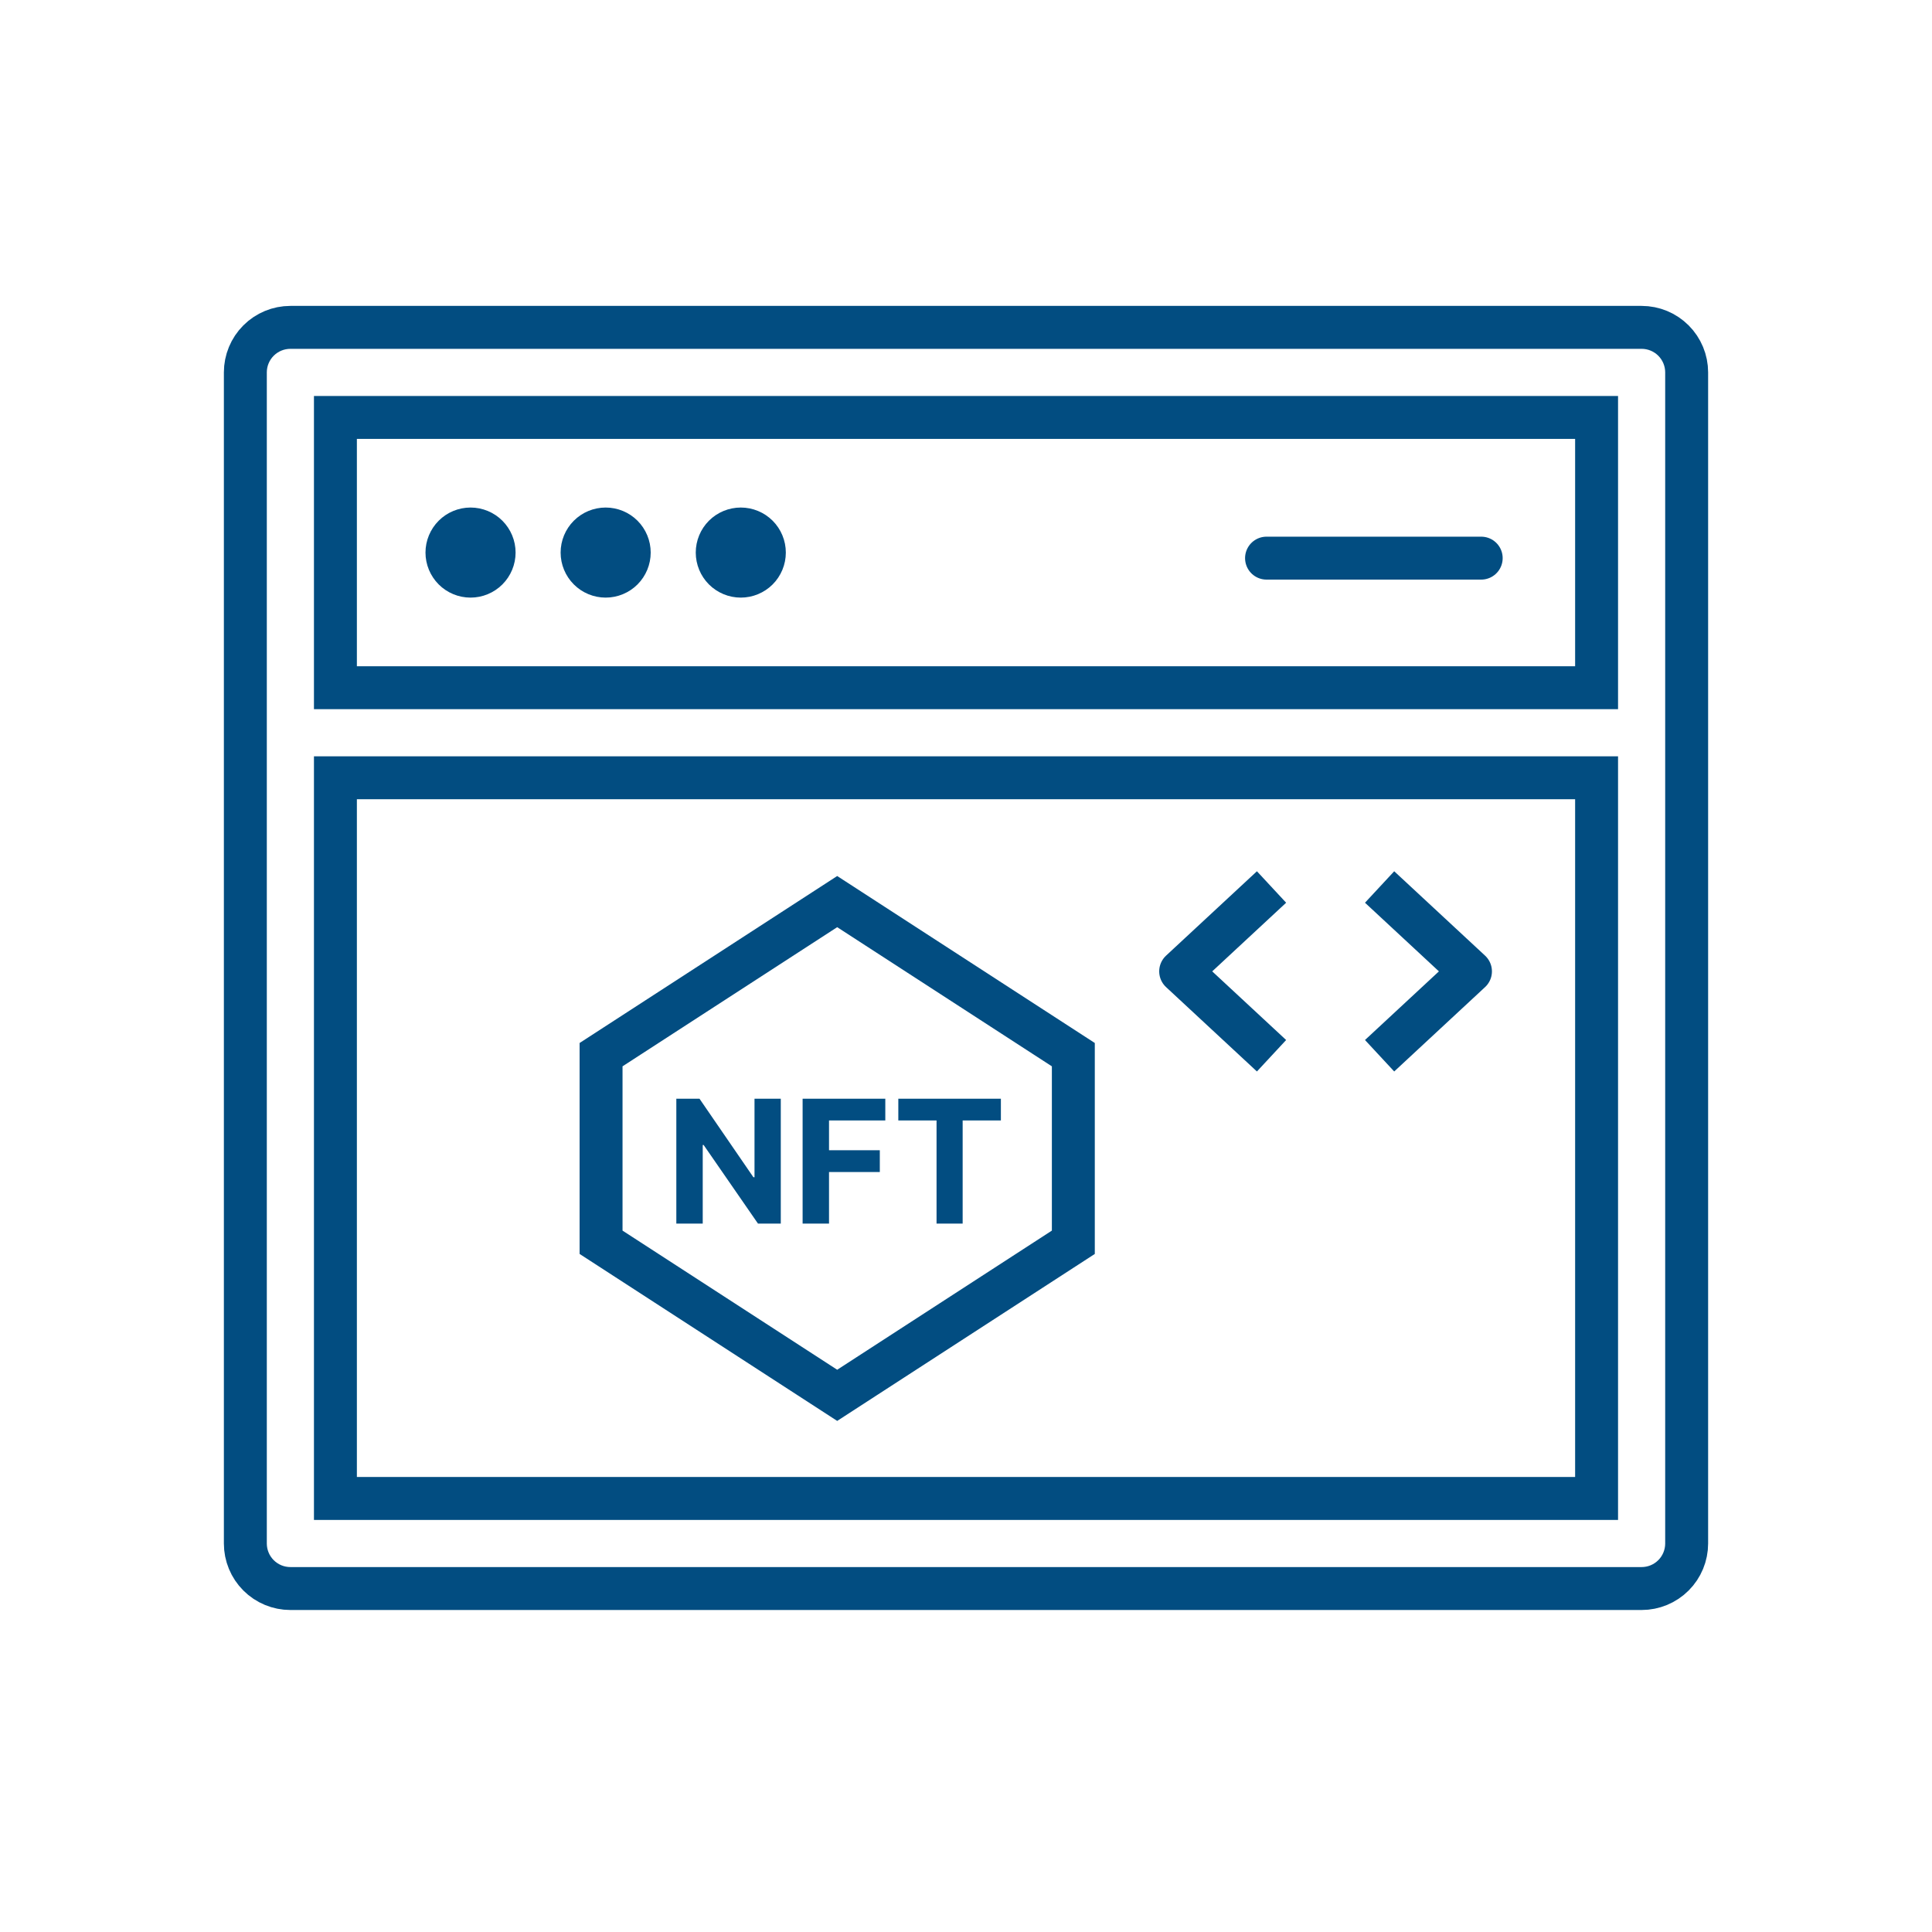 <svg width="90" height="90" viewBox="0 0 90 90" fill="none" xmlns="http://www.w3.org/2000/svg">
<path d="M24.018 25.741C24.018 26.297 23.797 26.831 23.403 27.225C23.01 27.618 22.476 27.839 21.92 27.839C21.363 27.839 20.829 27.618 20.436 27.225C20.043 26.831 19.821 26.297 19.821 25.741C19.821 25.185 20.043 24.651 20.436 24.257C20.829 23.864 21.363 23.643 21.92 23.643C22.476 23.643 23.01 23.864 23.403 24.257C23.797 24.651 24.018 25.185 24.018 25.741ZM30.312 25.741C30.312 26.297 30.091 26.831 29.698 27.225C29.305 27.618 28.771 27.839 28.214 27.839C27.658 27.839 27.124 27.618 26.731 27.225C26.337 26.831 26.116 26.297 26.116 25.741C26.116 25.185 26.337 24.651 26.731 24.257C27.124 23.864 27.658 23.643 28.214 23.643C28.771 23.643 29.305 23.864 29.698 24.257C30.091 24.651 30.312 25.185 30.312 25.741ZM34.509 27.839C35.065 27.839 35.599 27.618 35.993 27.225C36.386 26.831 36.607 26.297 36.607 25.741C36.607 25.185 36.386 24.651 35.993 24.257C35.599 23.864 35.065 23.643 34.509 23.643C33.952 23.643 33.419 23.864 33.025 24.257C32.632 24.651 32.411 25.185 32.411 25.741C32.411 26.297 32.632 26.831 33.025 27.225C33.419 27.618 33.952 27.839 34.509 27.839Z" fill="#024D81"/>
<path d="M13.527 15.25C12.97 15.25 12.437 15.471 12.043 15.865C11.65 16.258 11.429 16.792 11.429 17.348V71.902C11.429 72.458 11.65 72.992 12.043 73.385C12.437 73.779 12.97 74 13.527 74H76.473C77.03 74 77.563 73.779 77.957 73.385C78.35 72.992 78.571 72.458 78.571 71.902V17.348C78.571 16.792 78.35 16.258 77.957 15.865C77.563 15.471 77.03 15.25 76.473 15.25H13.527ZM15.625 32.036V19.446H74.375V32.036H15.625ZM15.625 36.232H74.375V69.804H15.625V36.232Z" stroke="#024D81" stroke-width="2"/>
<path d="M59 26H69" stroke="#024D81" stroke-width="2" stroke-linecap="round"/>
<path d="M39 42L28 49.13V57.87L39 65L50 57.87V49.13L39 42Z" stroke="#024D81" stroke-width="2" stroke-linecap="round"/>
<path d="M36.372 51.182V57H35.31L32.778 53.338H32.736V57H31.506V51.182H32.585L35.097 54.841H35.148V51.182H36.372ZM37.389 57V51.182H41.241V52.196H38.619V53.582H40.985V54.597H38.619V57H37.389ZM41.847 52.196V51.182H46.625V52.196H44.844V57H43.628V52.196H41.847Z" fill="#024D81"/>
<path d="M65 48.5L68.5 45.25L65 42" stroke="#024D81" stroke-width="2" stroke-linecap="square" stroke-linejoin="round"/>
<path d="M58.5 42L55 45.25L58.5 48.5" stroke="#024D81" stroke-width="2" stroke-linecap="square" stroke-linejoin="round"/>
</svg>
